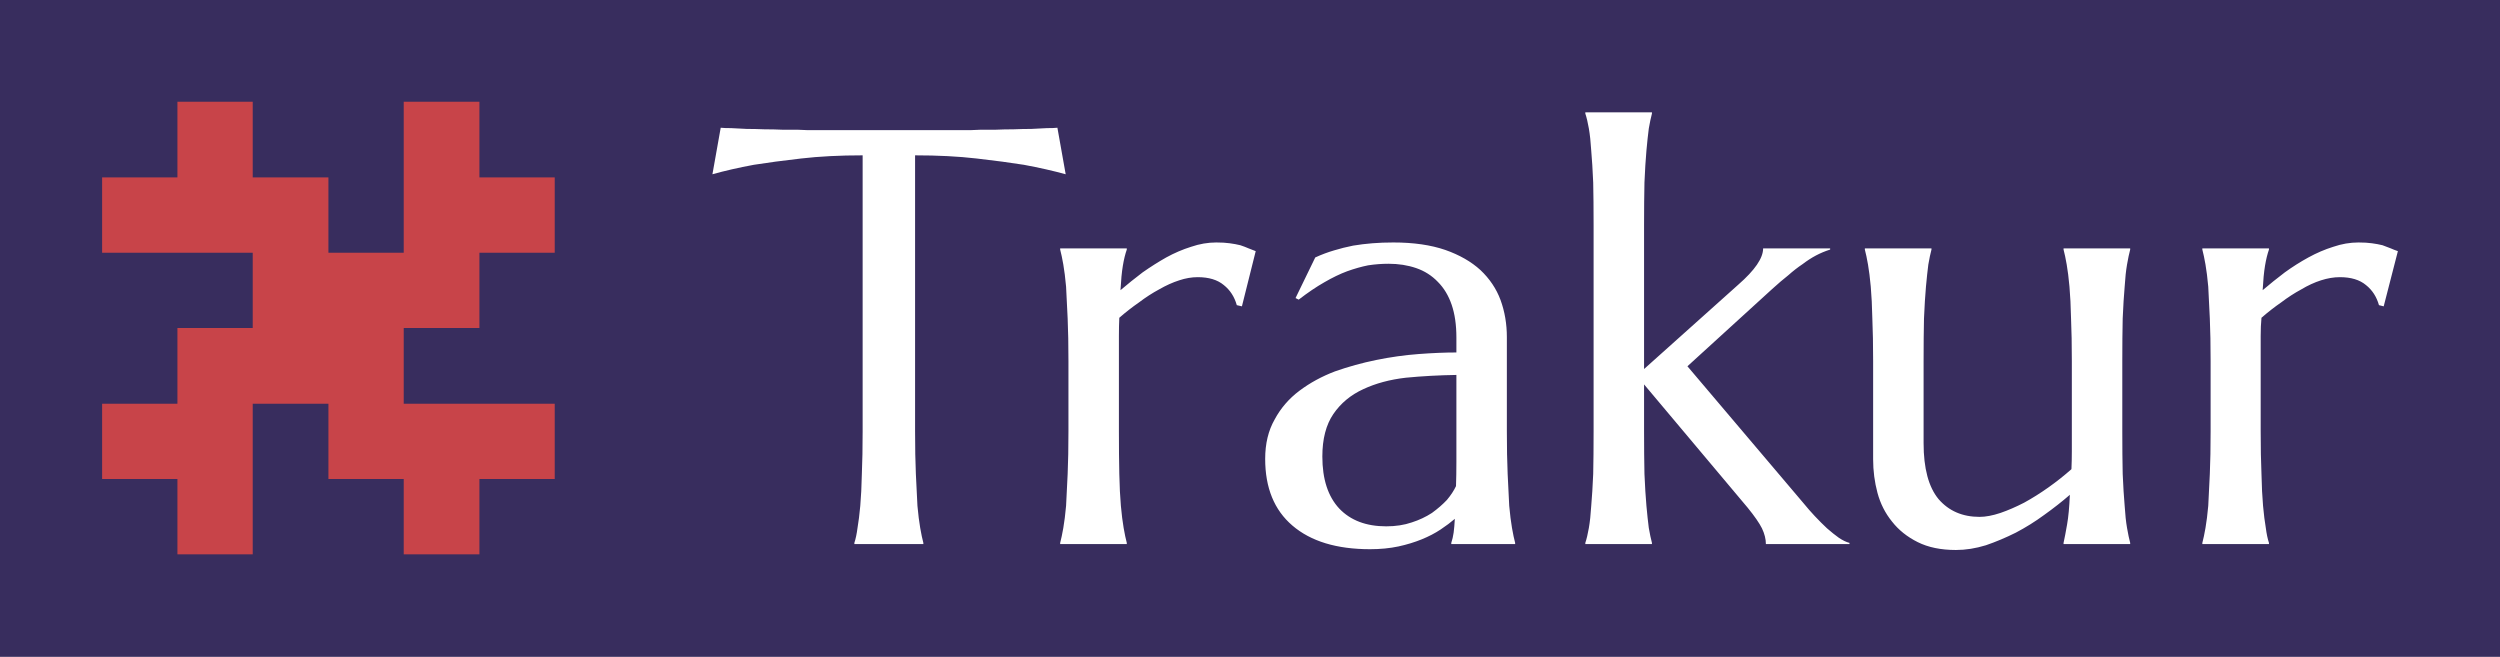 <svg xmlns="http://www.w3.org/2000/svg" version="1.1" xmlns:xlink="http://www.w3.org/1999/xlink" xmlns:svgjs="http://svgjs.dev/svgjs" viewBox="0 0 6.341 1.666"><g transform="matrix(1,0,0,1,1.807,0.285)"><rect width="6.341" height="6.341" x="-1.807" y="-2.623" fill="#382d5e"></rect><g><path d=" M 0.381 0.109 Q 0.294 0.109 0.225 0.117 Q 0.155 0.125 0.105 0.133 Q 0.046 0.144 0 0.157 L 0.021 0.039 Q 0.03 0.04 0.048 0.04 Q 0.065 0.041 0.087 0.042 Q 0.108 0.042 0.132 0.043 Q 0.156 0.043 0.177 0.044 Q 0.198 0.044 0.215 0.044 Q 0.231 0.045 0.239 0.045 L 0.657 0.045 Q 0.664 0.045 0.681 0.044 Q 0.697 0.044 0.719 0.044 Q 0.74 0.043 0.764 0.043 Q 0.787 0.042 0.809 0.042 Q 0.831 0.041 0.848 0.04 Q 0.866 0.04 0.875 0.039 L 0.896 0.157 Q 0.849 0.144 0.79 0.133 Q 0.74 0.125 0.67 0.117 Q 0.601 0.109 0.514 0.109 L 0.514 0.809 Q 0.514 0.871 0.516 0.917 Q 0.518 0.964 0.52 0.998 Q 0.523 1.031 0.527 1.054 Q 0.531 1.077 0.535 1.092 L 0.535 1.095 L 0.36 1.095 L 0.36 1.092 Q 0.365 1.077 0.368 1.054 Q 0.372 1.031 0.375 0.998 Q 0.378 0.964 0.379 0.917 Q 0.381 0.871 0.381 0.809 L 0.381 0.109 M 0.903 0.631 Q 0.903 0.569 0.901 0.523 Q 0.899 0.476 0.897 0.442 Q 0.894 0.409 0.89 0.386 Q 0.886 0.363 0.882 0.348 L 0.882 0.345 L 1.051 0.345 L 1.051 0.348 Q 1.045 0.365 1.041 0.389 Q 1.037 0.413 1.035 0.451 Q 1.062 0.428 1.091 0.406 Q 1.121 0.385 1.151 0.368 Q 1.182 0.351 1.214 0.341 Q 1.246 0.33 1.278 0.33 Q 1.298 0.33 1.312 0.332 Q 1.327 0.334 1.339 0.337 Q 1.351 0.341 1.36 0.345 Q 1.37 0.349 1.378 0.352 L 1.343 0.492 L 1.33 0.489 Q 1.321 0.457 1.297 0.438 Q 1.273 0.418 1.231 0.418 Q 1.208 0.418 1.184 0.426 Q 1.159 0.434 1.133 0.449 Q 1.107 0.463 1.082 0.482 Q 1.056 0.5 1.032 0.521 Q 1.031 0.542 1.031 0.567 Q 1.031 0.592 1.031 0.62 L 1.031 0.809 Q 1.031 0.871 1.032 0.917 Q 1.033 0.964 1.036 0.998 Q 1.039 1.031 1.043 1.054 Q 1.047 1.077 1.051 1.092 L 1.051 1.095 L 0.882 1.095 L 0.882 1.092 Q 0.886 1.077 0.89 1.054 Q 0.894 1.031 0.897 0.998 Q 0.899 0.964 0.901 0.917 Q 0.903 0.871 0.903 0.809 L 0.903 0.631 M 1.402 0.879 Q 1.402 0.821 1.426 0.779 Q 1.449 0.736 1.489 0.706 Q 1.529 0.676 1.579 0.657 Q 1.63 0.639 1.684 0.628 Q 1.738 0.617 1.791 0.613 Q 1.844 0.609 1.887 0.609 L 1.887 0.571 Q 1.887 0.523 1.875 0.488 Q 1.863 0.453 1.84 0.43 Q 1.817 0.406 1.785 0.395 Q 1.753 0.384 1.715 0.384 Q 1.689 0.384 1.663 0.388 Q 1.638 0.393 1.61 0.403 Q 1.583 0.413 1.552 0.431 Q 1.522 0.448 1.487 0.475 L 1.479 0.471 L 1.529 0.368 Q 1.553 0.357 1.577 0.35 Q 1.6 0.343 1.625 0.338 Q 1.649 0.334 1.674 0.332 Q 1.699 0.33 1.727 0.33 Q 1.804 0.33 1.859 0.349 Q 1.913 0.368 1.948 0.4 Q 1.983 0.433 1.999 0.476 Q 2.015 0.52 2.015 0.57 L 2.015 0.809 Q 2.015 0.871 2.017 0.917 Q 2.019 0.964 2.021 0.998 Q 2.024 1.031 2.028 1.054 Q 2.032 1.077 2.036 1.092 L 2.036 1.095 L 1.874 1.095 L 1.874 1.092 Q 1.878 1.08 1.88 1.066 Q 1.882 1.051 1.883 1.031 Q 1.868 1.044 1.847 1.058 Q 1.826 1.072 1.799 1.083 Q 1.772 1.094 1.74 1.101 Q 1.707 1.108 1.668 1.108 Q 1.541 1.108 1.471 1.048 Q 1.402 0.989 1.402 0.879 M 1.887 0.666 Q 1.821 0.667 1.759 0.673 Q 1.698 0.68 1.651 0.702 Q 1.603 0.724 1.575 0.765 Q 1.547 0.806 1.547 0.873 Q 1.547 0.959 1.59 1.005 Q 1.633 1.05 1.709 1.05 Q 1.745 1.05 1.774 1.04 Q 1.802 1.031 1.825 1.016 Q 1.847 1 1.863 0.983 Q 1.878 0.965 1.886 0.948 Q 1.887 0.92 1.887 0.886 Q 1.887 0.852 1.887 0.809 L 1.887 0.666 M 2.235 0.286 Q 2.235 0.224 2.234 0.178 Q 2.232 0.131 2.229 0.097 Q 2.227 0.064 2.223 0.041 Q 2.219 0.018 2.214 0.003 L 2.214 2.220446049250313e-16 L 2.383 2.220446049250313e-16 L 2.383 0.003 Q 2.379 0.018 2.375 0.041 Q 2.372 0.064 2.369 0.097 Q 2.366 0.131 2.364 0.178 Q 2.363 0.224 2.363 0.286 L 2.363 0.651 L 2.602 0.437 Q 2.665 0.382 2.665 0.345 L 2.835 0.345 L 2.835 0.348 Q 2.816 0.354 2.799 0.363 Q 2.782 0.372 2.765 0.385 Q 2.747 0.397 2.729 0.413 Q 2.71 0.428 2.688 0.448 L 2.473 0.644 L 2.768 0.992 Q 2.781 1.008 2.796 1.024 Q 2.812 1.041 2.827 1.055 Q 2.843 1.069 2.857 1.079 Q 2.872 1.089 2.884 1.092 L 2.884 1.095 L 2.672 1.095 Q 2.672 1.076 2.662 1.055 Q 2.652 1.035 2.626 1.003 L 2.363 0.69 L 2.363 0.809 Q 2.363 0.871 2.364 0.917 Q 2.366 0.964 2.369 0.998 Q 2.372 1.031 2.375 1.054 Q 2.379 1.077 2.383 1.092 L 2.383 1.095 L 2.214 1.095 L 2.214 1.092 Q 2.219 1.077 2.223 1.054 Q 2.227 1.031 2.229 0.998 Q 2.232 0.964 2.234 0.917 Q 2.235 0.871 2.235 0.809 L 2.235 0.286 M 3.072 0.839 Q 3.072 0.935 3.11 0.981 Q 3.149 1.026 3.214 1.026 Q 3.237 1.026 3.267 1.016 Q 3.296 1.006 3.327 0.99 Q 3.358 0.973 3.389 0.951 Q 3.42 0.929 3.447 0.905 Q 3.448 0.883 3.448 0.859 Q 3.448 0.836 3.448 0.809 L 3.448 0.631 Q 3.448 0.569 3.446 0.523 Q 3.445 0.476 3.442 0.442 Q 3.439 0.409 3.435 0.386 Q 3.431 0.363 3.427 0.348 L 3.427 0.345 L 3.596 0.345 L 3.596 0.348 Q 3.592 0.363 3.588 0.386 Q 3.584 0.409 3.582 0.442 Q 3.579 0.476 3.577 0.523 Q 3.576 0.569 3.576 0.631 L 3.576 0.809 Q 3.576 0.871 3.577 0.917 Q 3.579 0.964 3.582 0.998 Q 3.584 1.031 3.588 1.054 Q 3.592 1.077 3.596 1.092 L 3.596 1.095 L 3.427 1.095 L 3.427 1.092 Q 3.431 1.074 3.436 1.045 Q 3.441 1.017 3.443 0.97 Q 3.413 0.996 3.378 1.021 Q 3.344 1.046 3.306 1.066 Q 3.268 1.085 3.23 1.098 Q 3.191 1.11 3.154 1.11 Q 3.097 1.11 3.057 1.09 Q 3.017 1.07 2.992 1.038 Q 2.966 1.006 2.955 0.965 Q 2.944 0.924 2.944 0.88 L 2.944 0.631 Q 2.944 0.569 2.942 0.523 Q 2.941 0.476 2.938 0.442 Q 2.935 0.409 2.931 0.386 Q 2.927 0.363 2.923 0.348 L 2.923 0.345 L 3.092 0.345 L 3.092 0.348 Q 3.088 0.363 3.084 0.386 Q 3.081 0.409 3.078 0.442 Q 3.075 0.476 3.073 0.523 Q 3.072 0.569 3.072 0.631 L 3.072 0.839 M 3.8 0.631 Q 3.8 0.569 3.798 0.523 Q 3.796 0.476 3.794 0.442 Q 3.791 0.409 3.787 0.386 Q 3.783 0.363 3.779 0.348 L 3.779 0.345 L 3.948 0.345 L 3.948 0.348 Q 3.942 0.365 3.938 0.389 Q 3.934 0.413 3.932 0.451 Q 3.959 0.428 3.988 0.406 Q 4.017 0.385 4.048 0.368 Q 4.079 0.351 4.111 0.341 Q 4.143 0.33 4.175 0.33 Q 4.195 0.33 4.209 0.332 Q 4.224 0.334 4.236 0.337 Q 4.247 0.341 4.257 0.345 Q 4.266 0.349 4.275 0.352 L 4.239 0.492 L 4.227 0.489 Q 4.218 0.457 4.194 0.438 Q 4.17 0.418 4.128 0.418 Q 4.105 0.418 4.08 0.426 Q 4.055 0.434 4.03 0.449 Q 4.004 0.463 3.979 0.482 Q 3.953 0.5 3.929 0.521 Q 3.927 0.542 3.927 0.567 Q 3.927 0.592 3.927 0.62 L 3.927 0.809 Q 3.927 0.871 3.929 0.917 Q 3.93 0.964 3.933 0.998 Q 3.936 1.031 3.94 1.054 Q 3.943 1.077 3.948 1.092 L 3.948 1.095 L 3.779 1.095 L 3.779 1.092 Q 3.783 1.077 3.787 1.054 Q 3.791 1.031 3.794 0.998 Q 3.796 0.964 3.798 0.917 Q 3.8 0.871 3.8 0.809 L 3.8 0.631" fill="#ffffff" fill-rule="nonzero"></path></g><g></g><g clip-path="url(#SvgjsClipPath1051)"><g clip-path="url(#SvgjsClipPath10482733ddaa-c65d-4247-b8d6-24b6d72dd8d5)"><path d=" M -0.591 0.165 L -0.591 -0.027 L -0.783 -0.027 L -0.783 0.356 L -0.974 0.356 L -0.974 0.165 L -1.166 0.165 L -1.166 -0.027 L -1.357 -0.027 L -1.357 0.165 L -1.548 0.165 L -1.548 0.356 L -1.166 0.356 L -1.166 0.547 L -1.357 0.547 L -1.357 0.739 L -1.548 0.739 L -1.548 0.93 L -1.357 0.93 L -1.357 1.122 L -1.166 1.122 L -1.166 0.739 L -0.974 0.739 L -0.974 0.93 L -0.783 0.93 L -0.783 1.122 L -0.591 1.122 L -0.591 0.93 L -0.4 0.93 L -0.4 0.739 L -0.783 0.739 L -0.783 0.547 L -0.591 0.547 L -0.591 0.356 L -0.4 0.356 L -0.4 0.165 L -0.591 0.165 Z" fill="#c84449" transform="matrix(1,0,0,1,0,0)" fill-rule="evenodd"></path></g></g></g><defs><clipPath id="SvgjsClipPath1051"><path d=" M -1.548 -0.027 h 1.148 v 1.148 h -1.148 Z"></path></clipPath><clipPath id="SvgjsClipPath10482733ddaa-c65d-4247-b8d6-24b6d72dd8d5"><path d=" M -1.548 -0.027 L -0.4 -0.027 L -0.4 1.122 L -1.548 1.122 Z"></path></clipPath></defs></svg>
